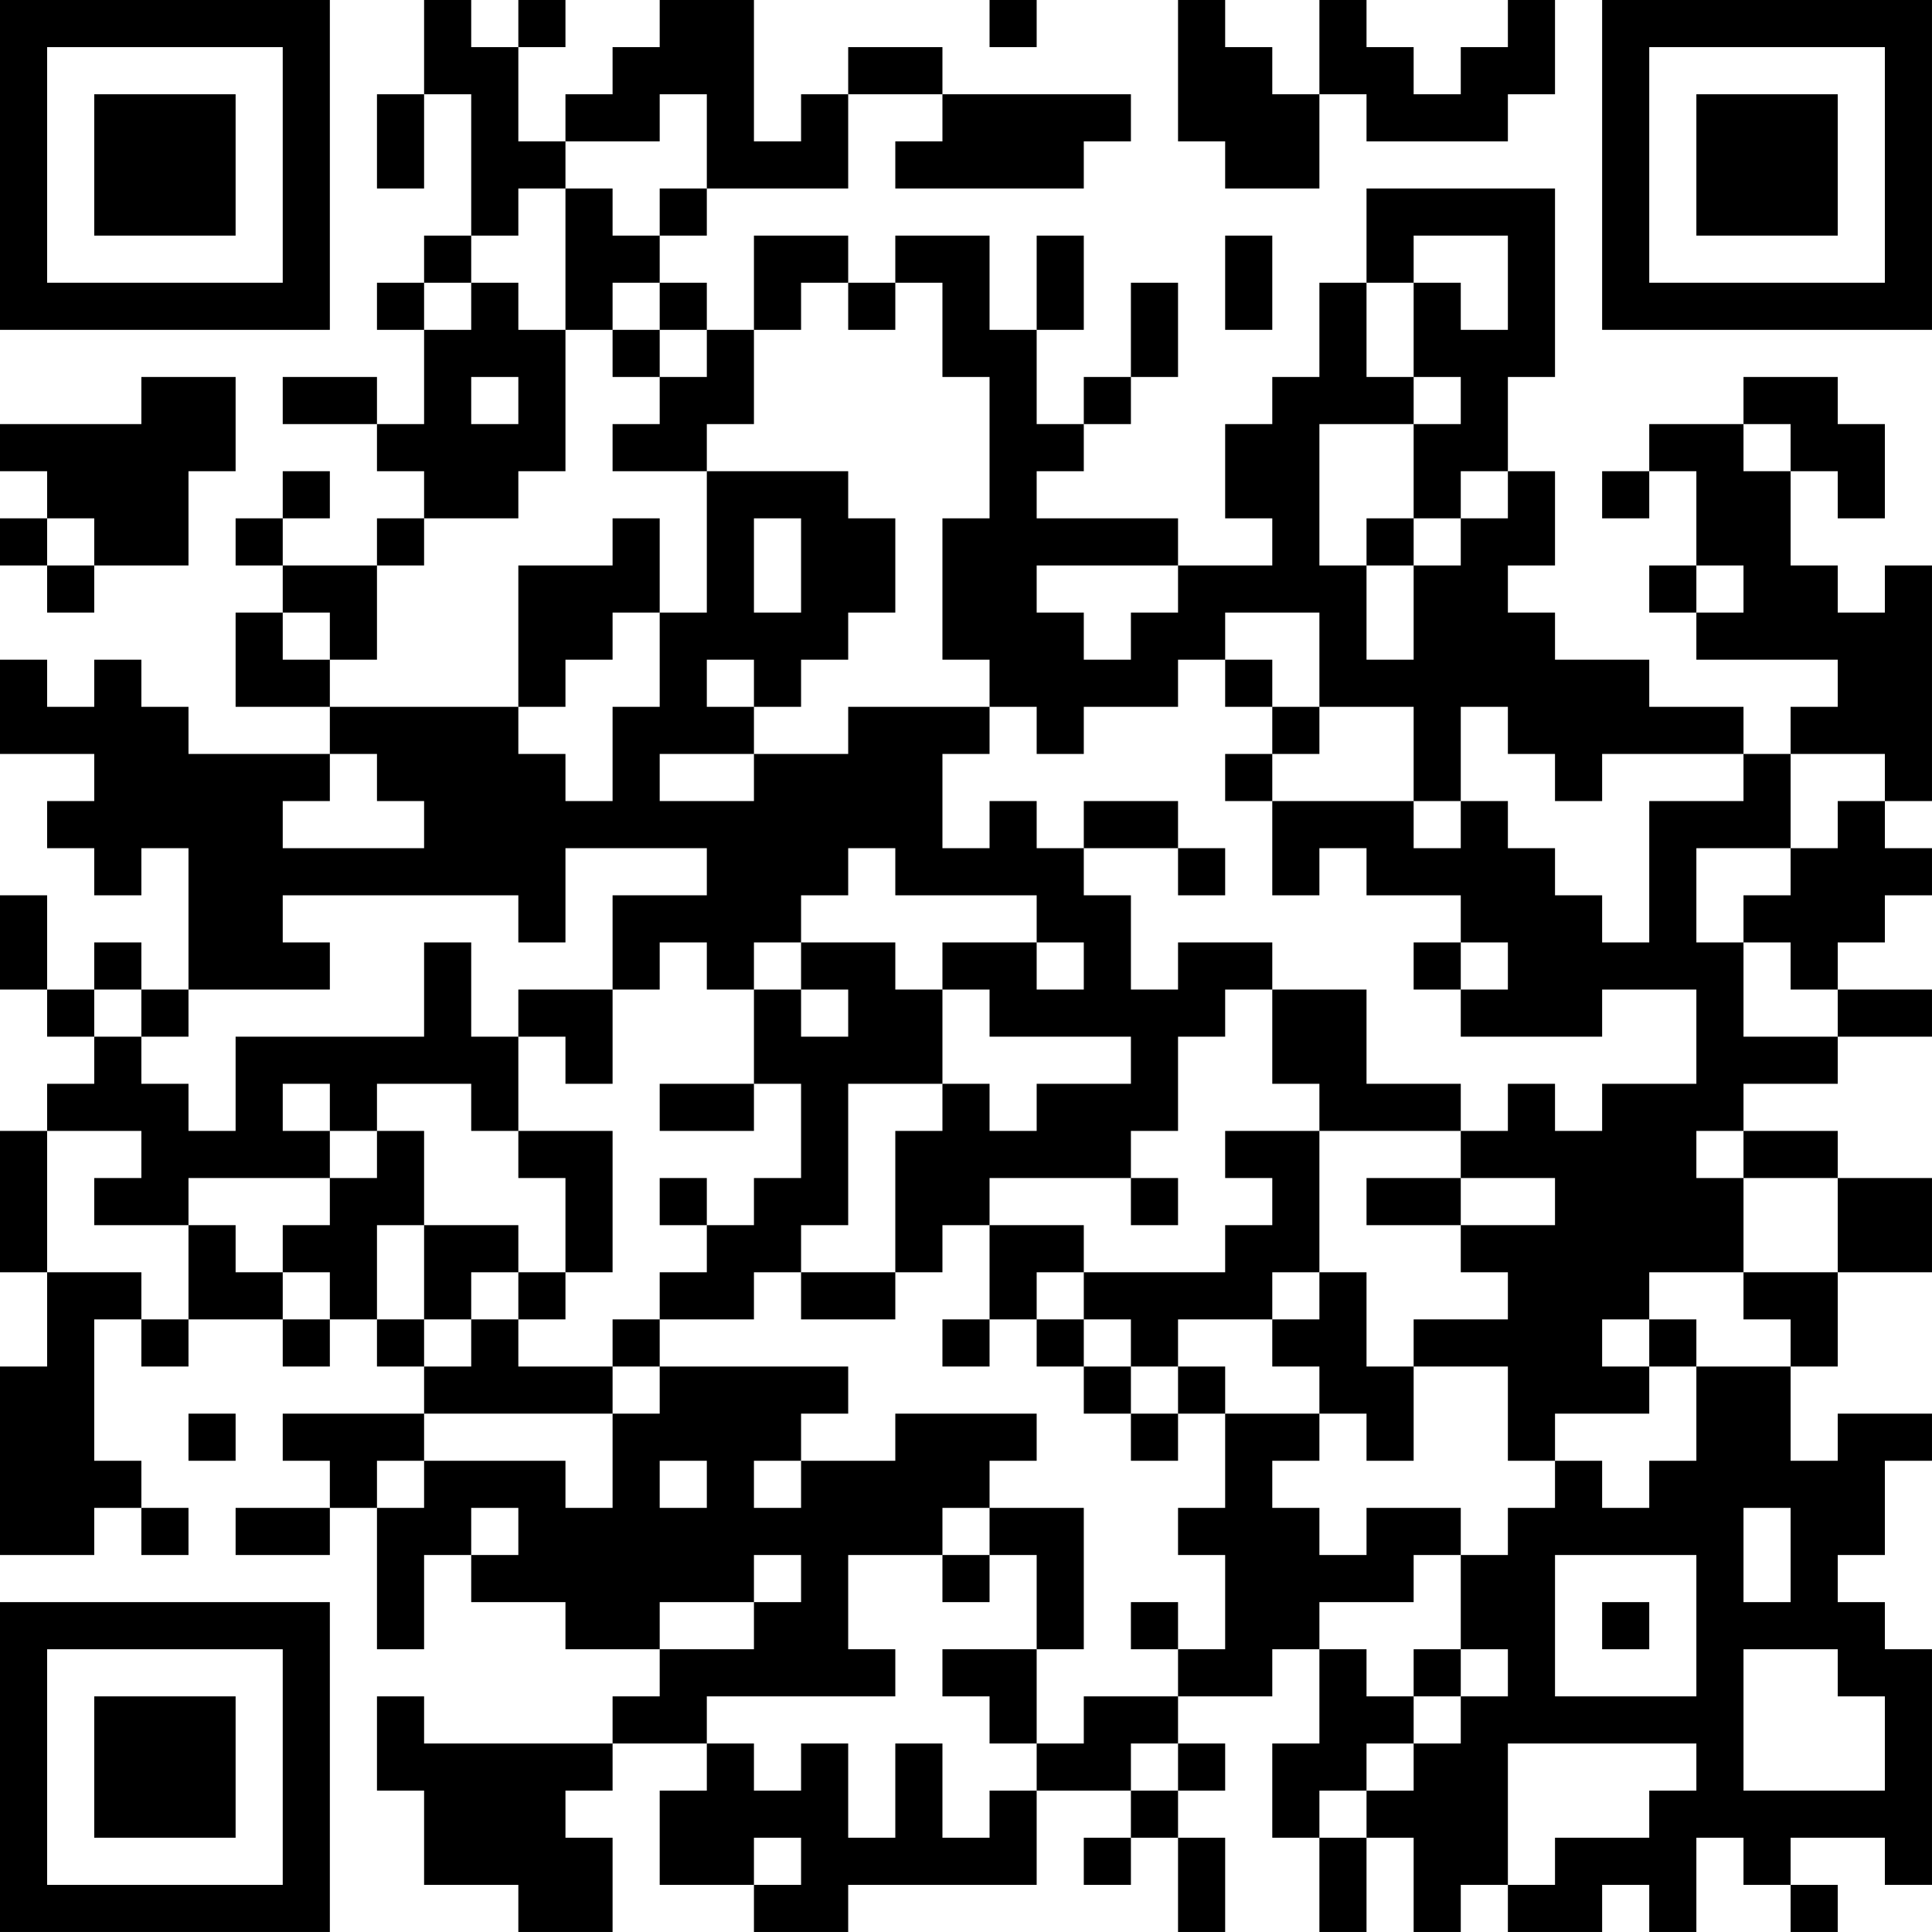 <?xml version="1.0" encoding="UTF-8"?>
<svg xmlns="http://www.w3.org/2000/svg" version="1.1" width="200" height="200" viewBox="0 0 200 200"><rect x="0" y="0" width="200" height="200" fill="#ffffff"/><g transform="scale(4.878)"><g transform="translate(0,0)"><path fill-rule="evenodd" d="M9 0L9 2L8 2L8 4L9 4L9 2L10 2L10 5L9 5L9 6L8 6L8 7L9 7L9 9L8 9L8 8L6 8L6 9L8 9L8 10L9 10L9 11L8 11L8 12L6 12L6 11L7 11L7 10L6 10L6 11L5 11L5 12L6 12L6 13L5 13L5 15L7 15L7 16L4 16L4 15L3 15L3 14L2 14L2 15L1 15L1 14L0 14L0 16L2 16L2 17L1 17L1 18L2 18L2 19L3 19L3 18L4 18L4 21L3 21L3 20L2 20L2 21L1 21L1 19L0 19L0 21L1 21L1 22L2 22L2 23L1 23L1 24L0 24L0 27L1 27L1 29L0 29L0 33L2 33L2 32L3 32L3 33L4 33L4 32L3 32L3 31L2 31L2 28L3 28L3 29L4 29L4 28L6 28L6 29L7 29L7 28L8 28L8 29L9 29L9 30L6 30L6 31L7 31L7 32L5 32L5 33L7 33L7 32L8 32L8 35L9 35L9 33L10 33L10 34L12 34L12 35L14 35L14 36L13 36L13 37L9 37L9 36L8 36L8 38L9 38L9 40L11 40L11 41L13 41L13 39L12 39L12 38L13 38L13 37L15 37L15 38L14 38L14 40L16 40L16 41L18 41L18 40L22 40L22 38L24 38L24 39L23 39L23 40L24 40L24 39L25 39L25 41L26 41L26 39L25 39L25 38L26 38L26 37L25 37L25 36L27 36L27 35L28 35L28 37L27 37L27 39L28 39L28 41L29 41L29 39L30 39L30 41L31 41L31 40L32 40L32 41L34 41L34 40L35 40L35 41L36 41L36 39L37 39L37 40L38 40L38 41L39 41L39 40L38 40L38 39L40 39L40 40L41 40L41 35L40 35L40 34L39 34L39 33L40 33L40 31L41 31L41 30L39 30L39 31L38 31L38 29L39 29L39 27L41 27L41 25L39 25L39 24L37 24L37 23L39 23L39 22L41 22L41 21L39 21L39 20L40 20L40 19L41 19L41 18L40 18L40 17L41 17L41 12L40 12L40 13L39 13L39 12L38 12L38 10L39 10L39 11L40 11L40 9L39 9L39 8L37 8L37 9L35 9L35 10L34 10L34 11L35 11L35 10L36 10L36 12L35 12L35 13L36 13L36 14L39 14L39 15L38 15L38 16L37 16L37 15L35 15L35 14L33 14L33 13L32 13L32 12L33 12L33 10L32 10L32 8L33 8L33 4L29 4L29 6L28 6L28 8L27 8L27 9L26 9L26 11L27 11L27 12L25 12L25 11L22 11L22 10L23 10L23 9L24 9L24 8L25 8L25 6L24 6L24 8L23 8L23 9L22 9L22 7L23 7L23 5L22 5L22 7L21 7L21 5L19 5L19 6L18 6L18 5L16 5L16 7L15 7L15 6L14 6L14 5L15 5L15 4L18 4L18 2L20 2L20 3L19 3L19 4L23 4L23 3L24 3L24 2L20 2L20 1L18 1L18 2L17 2L17 3L16 3L16 0L14 0L14 1L13 1L13 2L12 2L12 3L11 3L11 1L12 1L12 0L11 0L11 1L10 1L10 0ZM21 0L21 1L22 1L22 0ZM25 0L25 3L26 3L26 4L28 4L28 2L29 2L29 3L32 3L32 2L33 2L33 0L32 0L32 1L31 1L31 2L30 2L30 1L29 1L29 0L28 0L28 2L27 2L27 1L26 1L26 0ZM14 2L14 3L12 3L12 4L11 4L11 5L10 5L10 6L9 6L9 7L10 7L10 6L11 6L11 7L12 7L12 10L11 10L11 11L9 11L9 12L8 12L8 14L7 14L7 13L6 13L6 14L7 14L7 15L11 15L11 16L12 16L12 17L13 17L13 15L14 15L14 13L15 13L15 10L18 10L18 11L19 11L19 13L18 13L18 14L17 14L17 15L16 15L16 14L15 14L15 15L16 15L16 16L14 16L14 17L16 17L16 16L18 16L18 15L21 15L21 16L20 16L20 18L21 18L21 17L22 17L22 18L23 18L23 19L24 19L24 21L25 21L25 20L27 20L27 21L26 21L26 22L25 22L25 24L24 24L24 25L21 25L21 26L20 26L20 27L19 27L19 24L20 24L20 23L21 23L21 24L22 24L22 23L24 23L24 22L21 22L21 21L20 21L20 20L22 20L22 21L23 21L23 20L22 20L22 19L19 19L19 18L18 18L18 19L17 19L17 20L16 20L16 21L15 21L15 20L14 20L14 21L13 21L13 19L15 19L15 18L12 18L12 20L11 20L11 19L6 19L6 20L7 20L7 21L4 21L4 22L3 22L3 21L2 21L2 22L3 22L3 23L4 23L4 24L5 24L5 22L9 22L9 20L10 20L10 22L11 22L11 24L10 24L10 23L8 23L8 24L7 24L7 23L6 23L6 24L7 24L7 25L4 25L4 26L2 26L2 25L3 25L3 24L1 24L1 27L3 27L3 28L4 28L4 26L5 26L5 27L6 27L6 28L7 28L7 27L6 27L6 26L7 26L7 25L8 25L8 24L9 24L9 26L8 26L8 28L9 28L9 29L10 29L10 28L11 28L11 29L13 29L13 30L9 30L9 31L8 31L8 32L9 32L9 31L12 31L12 32L13 32L13 30L14 30L14 29L18 29L18 30L17 30L17 31L16 31L16 32L17 32L17 31L19 31L19 30L22 30L22 31L21 31L21 32L20 32L20 33L18 33L18 35L19 35L19 36L15 36L15 37L16 37L16 38L17 38L17 37L18 37L18 39L19 39L19 37L20 37L20 39L21 39L21 38L22 38L22 37L23 37L23 36L25 36L25 35L26 35L26 33L25 33L25 32L26 32L26 30L28 30L28 31L27 31L27 32L28 32L28 33L29 33L29 32L31 32L31 33L30 33L30 34L28 34L28 35L29 35L29 36L30 36L30 37L29 37L29 38L28 38L28 39L29 39L29 38L30 38L30 37L31 37L31 36L32 36L32 35L31 35L31 33L32 33L32 32L33 32L33 31L34 31L34 32L35 32L35 31L36 31L36 29L38 29L38 28L37 28L37 27L39 27L39 25L37 25L37 24L36 24L36 25L37 25L37 27L35 27L35 28L34 28L34 29L35 29L35 30L33 30L33 31L32 31L32 29L30 29L30 28L32 28L32 27L31 27L31 26L33 26L33 25L31 25L31 24L32 24L32 23L33 23L33 24L34 24L34 23L36 23L36 21L34 21L34 22L31 22L31 21L32 21L32 20L31 20L31 19L29 19L29 18L28 18L28 19L27 19L27 17L30 17L30 18L31 18L31 17L32 17L32 18L33 18L33 19L34 19L34 20L35 20L35 17L37 17L37 16L34 16L34 17L33 17L33 16L32 16L32 15L31 15L31 17L30 17L30 15L28 15L28 13L26 13L26 14L25 14L25 15L23 15L23 16L22 16L22 15L21 15L21 14L20 14L20 11L21 11L21 8L20 8L20 6L19 6L19 7L18 7L18 6L17 6L17 7L16 7L16 9L15 9L15 10L13 10L13 9L14 9L14 8L15 8L15 7L14 7L14 6L13 6L13 7L12 7L12 4L13 4L13 5L14 5L14 4L15 4L15 2ZM26 5L26 7L27 7L27 5ZM30 5L30 6L29 6L29 8L30 8L30 9L28 9L28 12L29 12L29 14L30 14L30 12L31 12L31 11L32 11L32 10L31 10L31 11L30 11L30 9L31 9L31 8L30 8L30 6L31 6L31 7L32 7L32 5ZM13 7L13 8L14 8L14 7ZM3 8L3 9L0 9L0 10L1 10L1 11L0 11L0 12L1 12L1 13L2 13L2 12L4 12L4 10L5 10L5 8ZM10 8L10 9L11 9L11 8ZM37 9L37 10L38 10L38 9ZM1 11L1 12L2 12L2 11ZM13 11L13 12L11 12L11 15L12 15L12 14L13 14L13 13L14 13L14 11ZM16 11L16 13L17 13L17 11ZM29 11L29 12L30 12L30 11ZM22 12L22 13L23 13L23 14L24 14L24 13L25 13L25 12ZM36 12L36 13L37 13L37 12ZM26 14L26 15L27 15L27 16L26 16L26 17L27 17L27 16L28 16L28 15L27 15L27 14ZM7 16L7 17L6 17L6 18L9 18L9 17L8 17L8 16ZM38 16L38 18L36 18L36 20L37 20L37 22L39 22L39 21L38 21L38 20L37 20L37 19L38 19L38 18L39 18L39 17L40 17L40 16ZM23 17L23 18L25 18L25 19L26 19L26 18L25 18L25 17ZM17 20L17 21L16 21L16 23L14 23L14 24L16 24L16 23L17 23L17 25L16 25L16 26L15 26L15 25L14 25L14 26L15 26L15 27L14 27L14 28L13 28L13 29L14 29L14 28L16 28L16 27L17 27L17 28L19 28L19 27L17 27L17 26L18 26L18 23L20 23L20 21L19 21L19 20ZM30 20L30 21L31 21L31 20ZM11 21L11 22L12 22L12 23L13 23L13 21ZM17 21L17 22L18 22L18 21ZM27 21L27 23L28 23L28 24L26 24L26 25L27 25L27 26L26 26L26 27L23 27L23 26L21 26L21 28L20 28L20 29L21 29L21 28L22 28L22 29L23 29L23 30L24 30L24 31L25 31L25 30L26 30L26 29L25 29L25 28L27 28L27 29L28 29L28 30L29 30L29 31L30 31L30 29L29 29L29 27L28 27L28 24L31 24L31 23L29 23L29 21ZM11 24L11 25L12 25L12 27L11 27L11 26L9 26L9 28L10 28L10 27L11 27L11 28L12 28L12 27L13 27L13 24ZM24 25L24 26L25 26L25 25ZM29 25L29 26L31 26L31 25ZM22 27L22 28L23 28L23 29L24 29L24 30L25 30L25 29L24 29L24 28L23 28L23 27ZM27 27L27 28L28 28L28 27ZM35 28L35 29L36 29L36 28ZM4 30L4 31L5 31L5 30ZM14 31L14 32L15 32L15 31ZM10 32L10 33L11 33L11 32ZM21 32L21 33L20 33L20 34L21 34L21 33L22 33L22 35L20 35L20 36L21 36L21 37L22 37L22 35L23 35L23 32ZM37 32L37 34L38 34L38 32ZM16 33L16 34L14 34L14 35L16 35L16 34L17 34L17 33ZM33 33L33 36L36 36L36 33ZM24 34L24 35L25 35L25 34ZM34 34L34 35L35 35L35 34ZM30 35L30 36L31 36L31 35ZM37 35L37 38L40 38L40 36L39 36L39 35ZM24 37L24 38L25 38L25 37ZM32 37L32 40L33 40L33 39L35 39L35 38L36 38L36 37ZM16 39L16 40L17 40L17 39ZM0 0L0 7L7 7L7 0ZM1 1L1 6L6 6L6 1ZM2 2L2 5L5 5L5 2ZM34 0L34 7L41 7L41 0ZM35 1L35 6L40 6L40 1ZM36 2L36 5L39 5L39 2ZM0 34L0 41L7 41L7 34ZM1 35L1 40L6 40L6 35ZM2 36L2 39L5 39L5 36Z" fill="#000000"/></g></g></svg>
